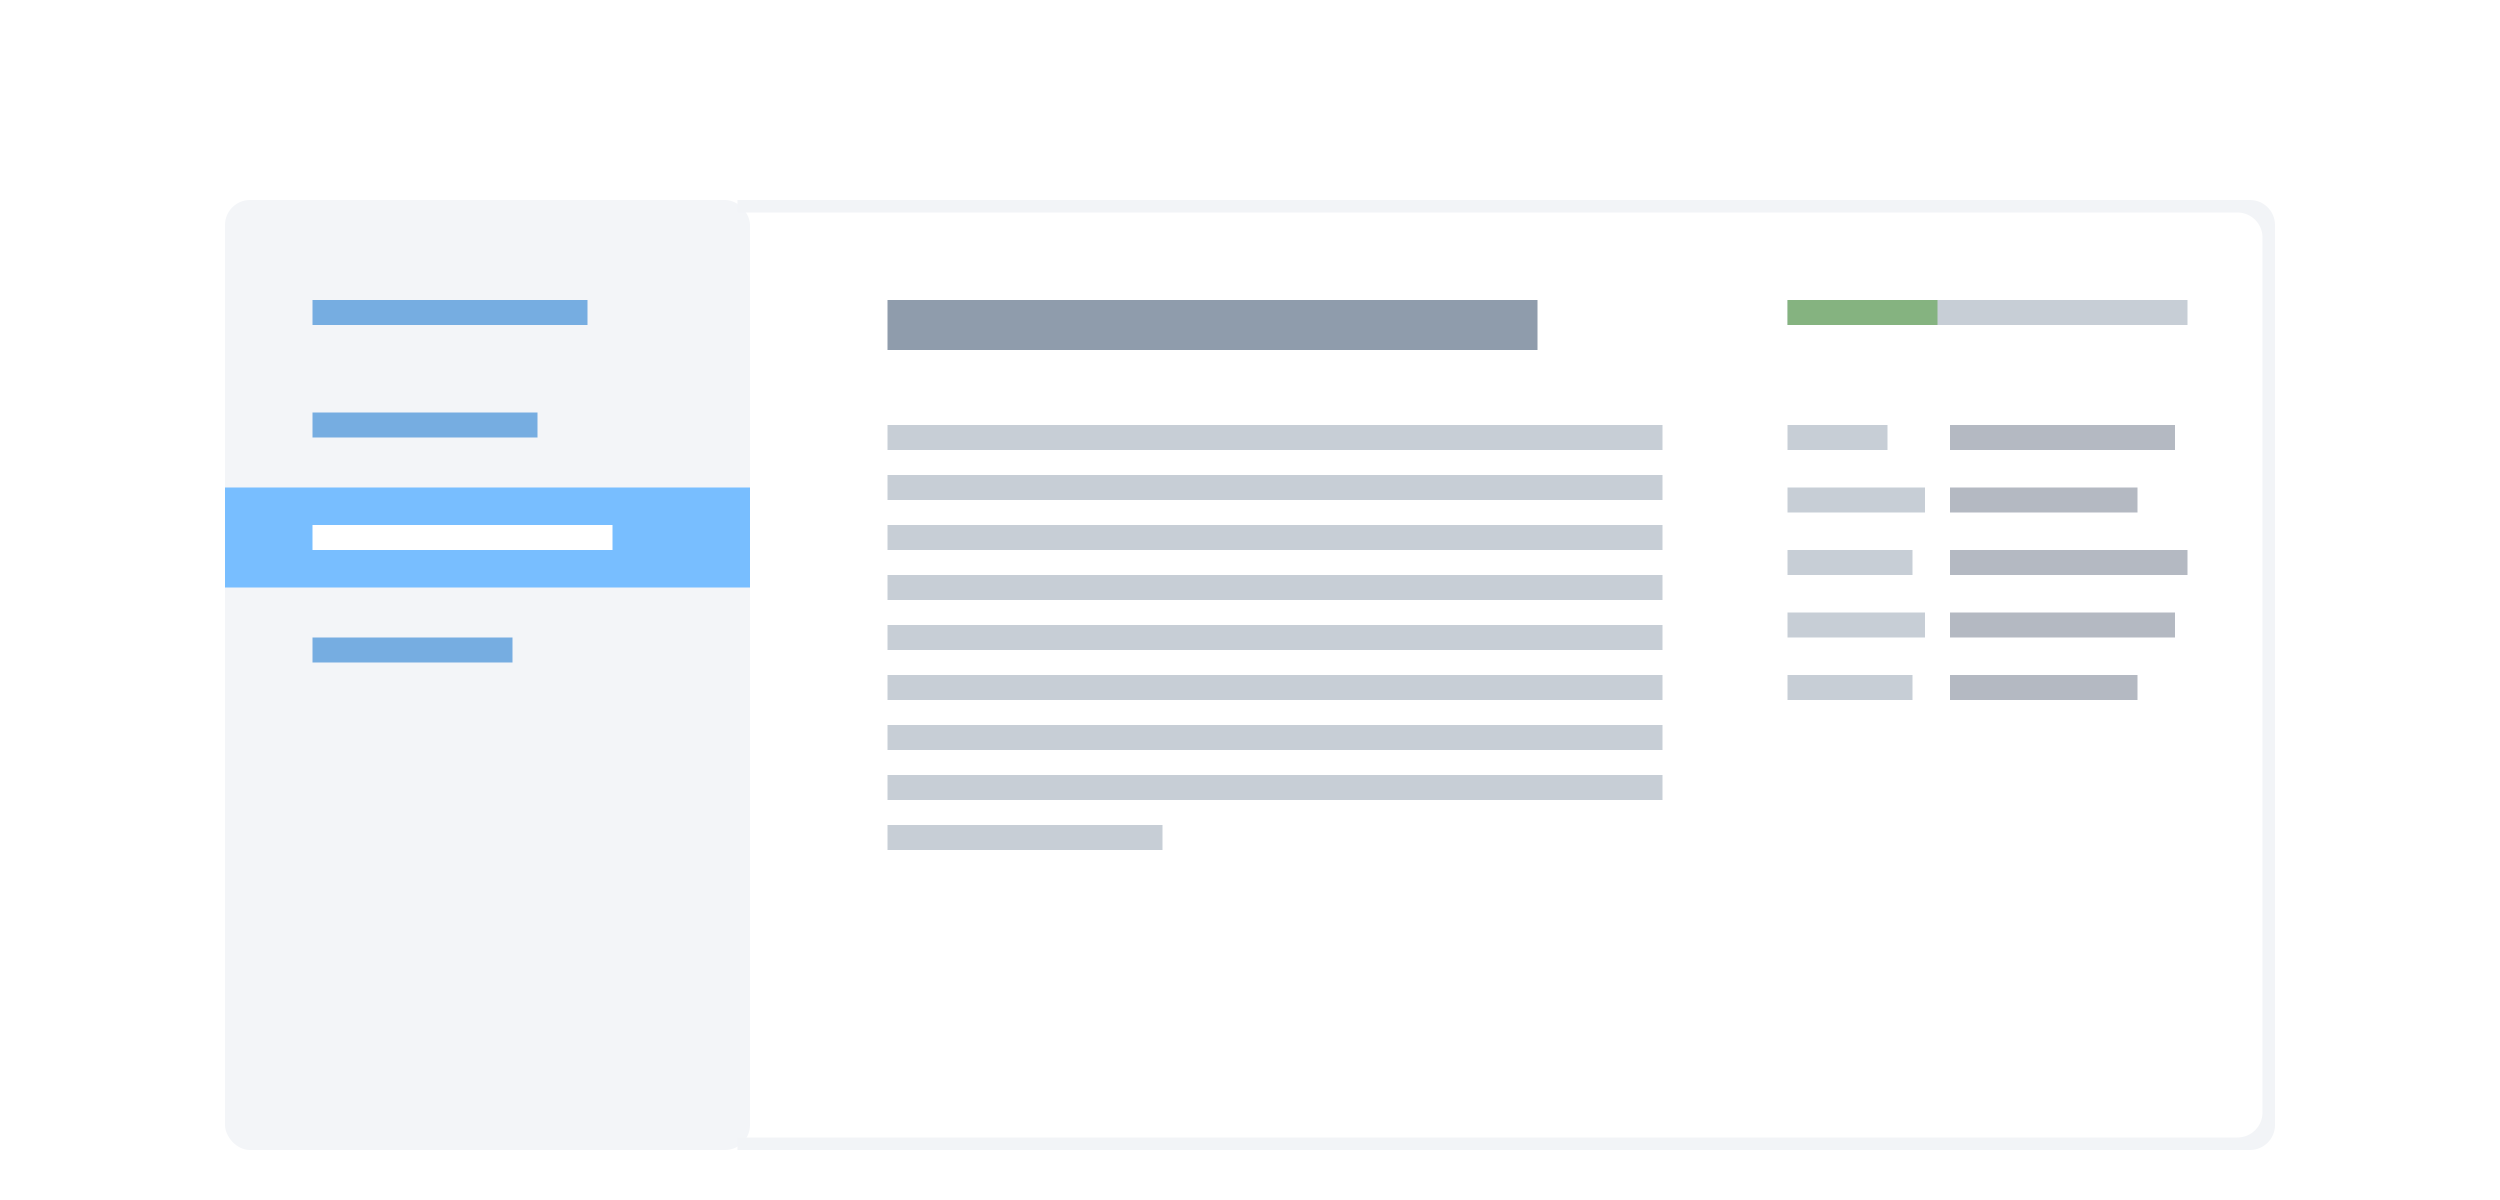 <?xml version="1.0" encoding="UTF-8" standalone="no"?>
<svg width="200px" height="96px" viewBox="0 0 200 96" version="1.1" xmlns="http://www.w3.org/2000/svg" xmlns:xlink="http://www.w3.org/1999/xlink" xmlns:sketch="http://www.bohemiancoding.com/sketch/ns">
    <!-- Generator: Sketch 3.4.2 (15855) - http://www.bohemiancoding.com/sketch -->
    <title>backlog</title>
    <desc>Created with Sketch.</desc>
    <defs>
        <filter x="-50%" y="-50%" width="200%" height="200%" filterUnits="objectBoundingBox" id="filter-1">
            <feOffset dx="0" dy="1" in="SourceAlpha" result="shadowOffsetOuter1"></feOffset>
            <feGaussianBlur stdDeviation="1" in="shadowOffsetOuter1" result="shadowBlurOuter1"></feGaussianBlur>
            <feColorMatrix values="0 0 0 0 0.631   0 0 0 0 0.655   0 0 0 0 0.702  0 0 0 0.7 0" in="shadowBlurOuter1" type="matrix" result="shadowMatrixOuter1"></feColorMatrix>
            <feMerge>
                <feMergeNode in="shadowMatrixOuter1"></feMergeNode>
                <feMergeNode in="SourceGraphic"></feMergeNode>
            </feMerge>
        </filter>
    </defs>
    <g id="Page-1" stroke="none" stroke-width="1" fill="none" fill-rule="evenodd" sketch:type="MSPage">
        <g id="Dashboards-Empty-5" sketch:type="MSArtboardGroup" transform="translate(-128, -319)">
            <rect id="Input-2" fill="#FFFFFF" filter="url(#filter-1)" sketch:type="MSShapeGroup" x="128" y="319" width="200" height="203"></rect>
            <rect id="Rectangle-907" fill="#F3F5F8" sketch:type="MSShapeGroup" x="146" y="335" width="42" height="76" rx="2"></rect>
            <path d="M187,336 L187,335 L307.993,335 C309.098,335 310,335.893 310,336.994 L310,409.006 C310,410.107 309.101,411 307.993,411 L187,411 L187,410 L306.993,410 C308.101,410 309,409.104 309,408.002 L309,337.998 C309,336.895 308.098,336 306.993,336 L187,336 Z" id="Rectangle-907" fill="#F2F4F7" sketch:type="MSShapeGroup"></path>
            <rect id="Rectangle-575" opacity="0.8" fill="#569BDA" sketch:type="MSShapeGroup" x="153" y="343" width="22" height="2"></rect>
            <rect id="Rectangle-907" fill="#78BEFF" sketch:type="MSShapeGroup" x="146" y="358" width="42" height="8"></rect>
            <rect id="Rectangle-578" opacity="0.8" fill="#569BDA" sketch:type="MSShapeGroup" x="153" y="352" width="18" height="2"></rect>
            <rect id="Rectangle-588" fill="#FFFFFF" sketch:type="MSShapeGroup" x="153" y="361" width="24" height="2"></rect>
            <rect id="Rectangle-590" opacity="0.8" fill="#569BDA" sketch:type="MSShapeGroup" x="153" y="370" width="16" height="2"></rect>
            <rect id="Rectangle-575" fill="#8F9CAC" sketch:type="MSShapeGroup" x="199" y="343" width="52" height="4"></rect>
            <rect id="Rectangle-516" opacity="0.8" fill="#B9C1CB" sketch:type="MSShapeGroup" x="199" y="353" width="62" height="2"></rect>
            <rect id="Rectangle-516" opacity="0.8" fill="#B9C1CB" sketch:type="MSShapeGroup" x="199" y="357" width="62" height="2"></rect>
            <rect id="Rectangle-516" opacity="0.8" fill="#B9C1CB" sketch:type="MSShapeGroup" x="199" y="381" width="62" height="2"></rect>
            <rect id="Rectangle-516" opacity="0.8" fill="#B9C1CB" sketch:type="MSShapeGroup" x="199" y="385" width="22" height="2"></rect>
            <rect id="Rectangle-516" opacity="0.8" fill="#B9C1CB" sketch:type="MSShapeGroup" x="271" y="343" width="32" height="2"></rect>
            <rect id="Rectangle-516" opacity="0.8" fill="#B9C1CB" sketch:type="MSShapeGroup" x="271" y="353" width="8" height="2"></rect>
            <rect id="Rectangle-516" opacity="0.8" fill="#A1A7B3" sketch:type="MSShapeGroup" x="284" y="353" width="18" height="2"></rect>
            <rect id="Rectangle-516" opacity="0.8" fill="#B9C1CB" sketch:type="MSShapeGroup" x="271" y="358" width="11" height="2"></rect>
            <rect id="Rectangle-516" opacity="0.8" fill="#A1A7B3" sketch:type="MSShapeGroup" x="284" y="358" width="15" height="2"></rect>
            <rect id="Rectangle-516" opacity="0.8" fill="#B9C1CB" sketch:type="MSShapeGroup" x="271" y="363" width="10" height="2"></rect>
            <rect id="Rectangle-516" opacity="0.8" fill="#A1A7B3" sketch:type="MSShapeGroup" x="284" y="363" width="19" height="2"></rect>
            <rect id="Rectangle-516" opacity="0.8" fill="#B9C1CB" sketch:type="MSShapeGroup" x="271" y="368" width="11" height="2"></rect>
            <rect id="Rectangle-516" opacity="0.8" fill="#A1A7B3" sketch:type="MSShapeGroup" x="284" y="368" width="18" height="2"></rect>
            <rect id="Rectangle-516" opacity="0.8" fill="#B9C1CB" sketch:type="MSShapeGroup" x="271" y="373" width="10" height="2"></rect>
            <rect id="Rectangle-516" opacity="0.8" fill="#A1A7B3" sketch:type="MSShapeGroup" x="284" y="373" width="15" height="2"></rect>
            <rect id="Rectangle-516" opacity="0.8" fill="#B9C1CB" sketch:type="MSShapeGroup" x="199" y="361" width="62" height="2"></rect>
            <rect id="Rectangle-516" opacity="0.8" fill="#B9C1CB" sketch:type="MSShapeGroup" x="199" y="365" width="62" height="2"></rect>
            <rect id="Rectangle-516" opacity="0.8" fill="#B9C1CB" sketch:type="MSShapeGroup" x="199" y="369" width="62" height="2"></rect>
            <rect id="Rectangle-516" opacity="0.8" fill="#B9C1CB" sketch:type="MSShapeGroup" x="199" y="373" width="62" height="2"></rect>
            <rect id="Rectangle-516" opacity="0.8" fill="#B9C1CB" sketch:type="MSShapeGroup" x="199" y="377" width="62" height="2"></rect>
            <rect id="Rectangle-516" opacity="0.8" fill="#74AC6A" sketch:type="MSShapeGroup" x="271" y="343" width="12" height="2"></rect>
        </g>
    </g>
</svg>